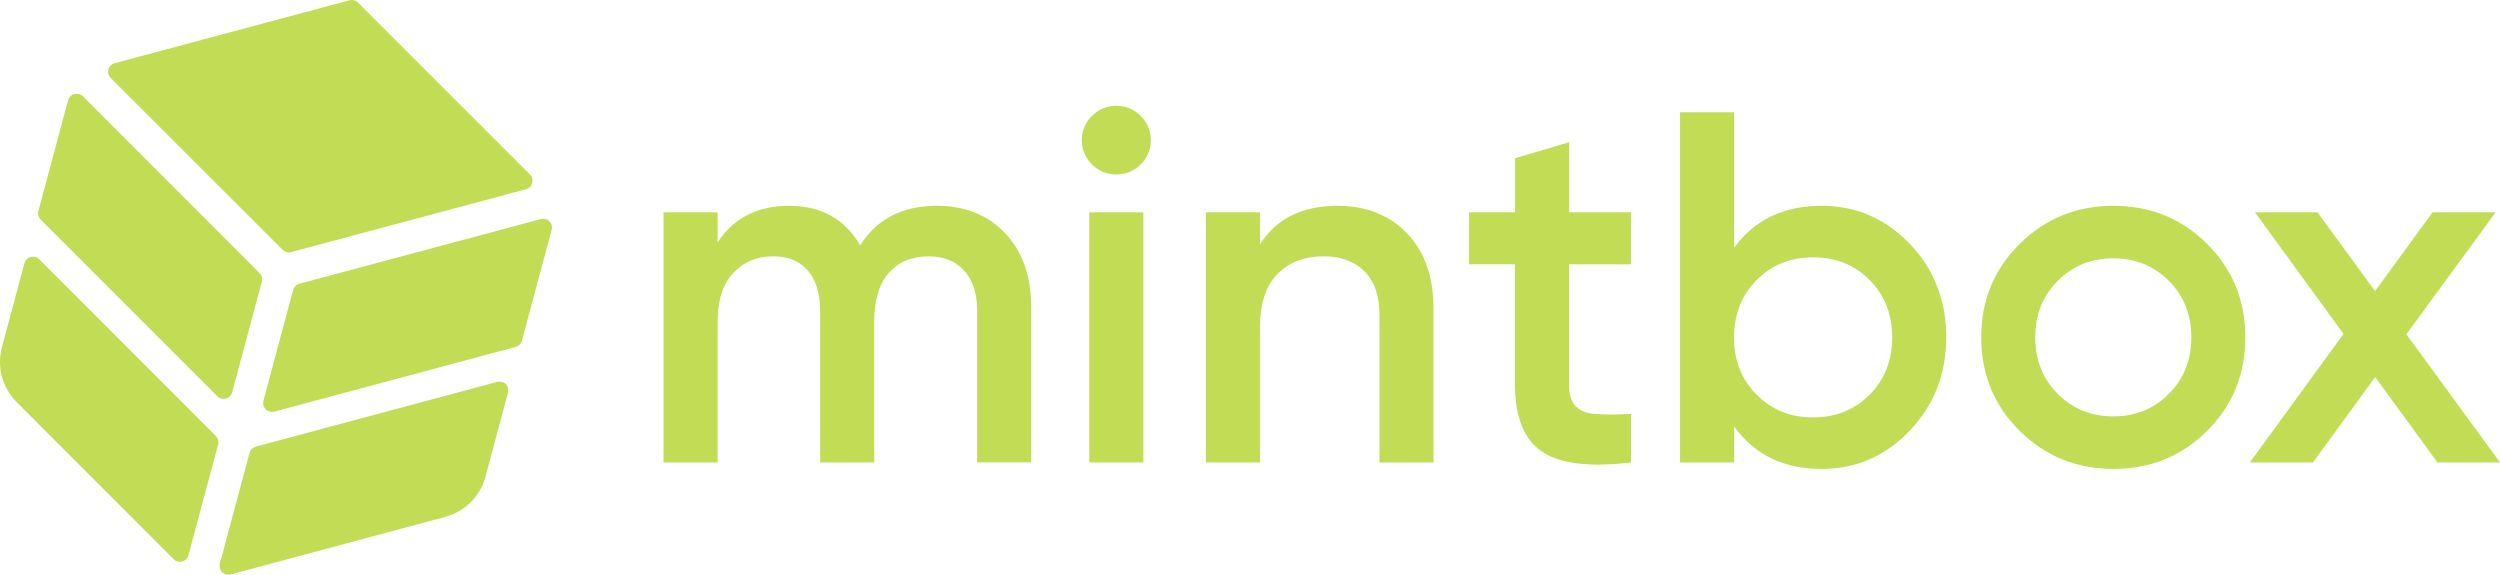 <svg width="87" height="20" viewBox="0 0 87 20" fill="none" xmlns="http://www.w3.org/2000/svg">
<g clip-path="url(#clip0_3094_27454)">
<path d="M32.598 7.162C33.584 7.162 34.378 7.481 34.981 8.119C35.584 8.757 35.886 9.616 35.887 10.696V16.091H34.005V10.818C34.005 10.214 33.854 9.747 33.552 9.417C33.25 9.086 32.838 8.92 32.316 8.92C31.735 8.92 31.274 9.112 30.932 9.495C30.59 9.878 30.42 10.452 30.423 11.218V16.093H28.541V10.818C28.541 10.214 28.399 9.747 28.115 9.417C27.83 9.086 27.427 8.92 26.905 8.92C26.337 8.92 25.872 9.115 25.512 9.503C25.152 9.892 24.972 10.463 24.973 11.218V16.093H23.091V7.388H24.973V8.433C25.53 7.586 26.36 7.162 27.462 7.162C28.576 7.162 29.4 7.62 29.934 8.537C30.515 7.621 31.403 7.163 32.598 7.162Z" fill="#C2DC55"/>
<path d="M39.691 5.726C39.524 5.892 39.31 6.005 39.079 6.05C38.847 6.096 38.607 6.072 38.389 5.982C38.171 5.892 37.984 5.74 37.852 5.544C37.719 5.348 37.648 5.118 37.646 4.882C37.644 4.725 37.674 4.569 37.734 4.424C37.794 4.279 37.882 4.148 37.994 4.038C38.105 3.925 38.238 3.835 38.385 3.773C38.531 3.712 38.688 3.681 38.847 3.681C39.006 3.681 39.163 3.712 39.309 3.773C39.456 3.835 39.589 3.925 39.7 4.038C39.812 4.148 39.9 4.279 39.96 4.424C40.02 4.569 40.05 4.725 40.048 4.882C40.05 5.04 40.019 5.196 39.957 5.341C39.896 5.486 39.806 5.617 39.691 5.726V5.726ZM37.907 16.093V7.388H39.789V16.093H37.907Z" fill="#C2DC55"/>
<path d="M46.544 7.162C47.542 7.162 48.349 7.481 48.964 8.119C49.579 8.757 49.887 9.634 49.887 10.748V16.093H48.005V10.94C48.005 10.29 47.831 9.791 47.483 9.442C47.134 9.094 46.658 8.92 46.055 8.92C45.394 8.92 44.86 9.126 44.453 9.538C44.047 9.95 43.845 10.58 43.847 11.427V16.093H41.965V7.388H43.847V8.503C44.413 7.609 45.312 7.162 46.544 7.162Z" fill="#C2DC55"/>
<path d="M56.761 9.199H54.602V13.377C54.602 13.737 54.683 13.995 54.846 14.151C55.008 14.308 55.249 14.395 55.568 14.413C55.965 14.43 56.363 14.427 56.76 14.404V16.093C55.321 16.266 54.288 16.141 53.661 15.716C53.035 15.292 52.721 14.511 52.721 13.375V9.197H51.123V7.388H52.725V5.506L54.607 4.949V7.386H56.766L56.761 9.199Z" fill="#C2DC55"/>
<path d="M63.394 7.162C64.589 7.162 65.61 7.603 66.458 8.485C67.305 9.367 67.729 10.452 67.729 11.74C67.729 13.017 67.305 14.099 66.458 14.987C65.611 15.875 64.589 16.319 63.394 16.319C62.07 16.319 61.055 15.826 60.347 14.839V16.094H58.465V3.906H60.347V8.624C61.056 7.649 62.072 7.162 63.394 7.162ZM61.13 13.733C61.653 14.262 62.309 14.526 63.097 14.525C63.886 14.525 64.542 14.261 65.065 13.733C65.587 13.206 65.848 12.541 65.848 11.74C65.848 10.94 65.587 10.275 65.065 9.747C64.543 9.219 63.887 8.955 63.097 8.955C62.308 8.955 61.652 9.219 61.13 9.747C60.608 10.274 60.346 10.939 60.344 11.74C60.342 12.542 60.604 13.206 61.13 13.733Z" fill="#C2DC55"/>
<path d="M73.543 16.319C72.266 16.319 71.181 15.878 70.287 14.996C69.394 14.113 68.947 13.028 68.947 11.741C68.947 10.452 69.394 9.367 70.287 8.485C71.181 7.603 72.266 7.162 73.543 7.162C74.831 7.162 75.918 7.603 76.805 8.485C77.692 9.367 78.136 10.452 78.137 11.741C78.137 13.028 77.693 14.113 76.805 14.996C75.917 15.878 74.83 16.319 73.543 16.319ZM71.61 13.708C72.133 14.229 72.777 14.49 73.543 14.49C74.309 14.49 74.953 14.229 75.475 13.707C75.997 13.184 76.258 12.528 76.258 11.739C76.258 10.951 75.997 10.295 75.475 9.772C74.953 9.249 74.309 8.988 73.543 8.989C72.777 8.989 72.133 9.25 71.61 9.772C71.088 10.294 70.827 10.95 70.827 11.739C70.826 12.529 71.088 13.185 71.61 13.708V13.708Z" fill="#C2DC55"/>
<path d="M87 16.093H84.824L82.657 13.123L80.489 16.093H78.294L81.555 11.621L78.473 7.388H80.649L82.651 10.13L84.653 7.388H86.848L83.742 11.633L87 16.093Z" fill="#C2DC55"/>
<path d="M7.947 20C7.9 20 7.854 19.99 7.812 19.969C7.769 19.948 7.732 19.918 7.704 19.881C7.675 19.844 7.655 19.801 7.646 19.755C7.636 19.709 7.638 19.662 7.65 19.616C7.995 18.332 8.339 17.046 8.684 15.758C8.698 15.706 8.725 15.659 8.763 15.621C8.801 15.583 8.849 15.556 8.9 15.542L17.302 13.29C17.328 13.283 17.355 13.279 17.383 13.279C17.43 13.279 17.476 13.29 17.518 13.31C17.561 13.331 17.598 13.36 17.627 13.397C17.667 13.45 17.689 13.514 17.689 13.581C17.689 13.608 17.686 13.636 17.678 13.662L16.896 16.586C16.806 16.922 16.629 17.228 16.383 17.474C16.137 17.72 15.83 17.897 15.494 17.987L8.029 19.99C8.002 19.997 7.975 20 7.947 20V20Z" fill="#C2DC55"/>
<path d="M10.051 8.782C10.011 8.782 9.971 8.775 9.934 8.759C9.897 8.744 9.864 8.721 9.836 8.693L3.851 2.712C3.813 2.674 3.786 2.627 3.772 2.575C3.758 2.523 3.758 2.468 3.771 2.416C3.785 2.365 3.813 2.317 3.851 2.279C3.889 2.241 3.936 2.214 3.988 2.2L12.16 0.011C12.212 -0.003 12.267 -0.004 12.32 0.01C12.372 0.024 12.419 0.051 12.458 0.09L18.442 6.073C18.48 6.111 18.508 6.158 18.522 6.21C18.536 6.262 18.536 6.317 18.522 6.37C18.508 6.422 18.481 6.469 18.442 6.507C18.404 6.546 18.356 6.573 18.304 6.586L10.129 8.773C10.103 8.78 10.076 8.783 10.05 8.783L10.051 8.782Z" fill="#C2DC55"/>
<path d="M9.464 14.332C9.417 14.333 9.37 14.322 9.328 14.302C9.286 14.281 9.249 14.252 9.22 14.214C9.191 14.177 9.172 14.134 9.162 14.088C9.153 14.042 9.155 13.994 9.167 13.949C9.512 12.663 9.856 11.377 10.201 10.091C10.215 10.039 10.242 9.992 10.28 9.954C10.318 9.915 10.365 9.888 10.417 9.874L18.823 7.623C18.849 7.616 18.876 7.612 18.903 7.612C18.95 7.612 18.996 7.622 19.038 7.643C19.081 7.663 19.118 7.693 19.146 7.73C19.187 7.783 19.209 7.847 19.209 7.914C19.209 7.941 19.205 7.968 19.198 7.994C18.852 9.281 18.507 10.568 18.162 11.856C18.148 11.908 18.121 11.954 18.083 11.992C18.045 12.03 17.998 12.057 17.946 12.072L9.541 14.325C9.515 14.331 9.49 14.333 9.464 14.332Z" fill="#C2DC55"/>
<path d="M7.781 13.882C7.741 13.882 7.702 13.874 7.665 13.859C7.628 13.843 7.594 13.821 7.566 13.792L1.414 7.641C1.376 7.603 1.349 7.555 1.335 7.503C1.322 7.451 1.322 7.396 1.336 7.344C1.681 6.059 2.026 4.774 2.37 3.488C2.387 3.422 2.426 3.365 2.48 3.324C2.534 3.283 2.6 3.261 2.667 3.262C2.708 3.261 2.748 3.268 2.786 3.284C2.823 3.299 2.857 3.322 2.885 3.351L9.033 9.503C9.071 9.541 9.099 9.588 9.113 9.64C9.127 9.693 9.126 9.748 9.112 9.8L8.079 13.655C8.061 13.72 8.022 13.778 7.968 13.819C7.915 13.86 7.849 13.882 7.781 13.882V13.882Z" fill="#C2DC55"/>
<path d="M0.851 9.158C0.868 9.093 0.907 9.036 0.961 8.995C1.015 8.954 1.08 8.932 1.148 8.933C1.188 8.932 1.228 8.94 1.265 8.955C1.302 8.971 1.335 8.993 1.363 9.022L7.51 15.173C7.539 15.201 7.562 15.235 7.578 15.272C7.593 15.309 7.601 15.349 7.601 15.389C7.601 15.417 7.598 15.444 7.59 15.471C7.246 16.756 6.901 18.041 6.556 19.327C6.539 19.392 6.5 19.449 6.447 19.49C6.394 19.53 6.328 19.553 6.261 19.552C6.221 19.553 6.181 19.545 6.144 19.53C6.107 19.515 6.074 19.492 6.046 19.463L0.58 13.994C0.334 13.748 0.158 13.442 0.068 13.106C-0.022 12.77 -0.022 12.416 0.068 12.08L0.851 9.158Z" fill="#C2DC55"/>
</g>
<defs>
<clipPath id="clip0_3094_27454">
<rect width="87" height="20" fill="white"/>
</clipPath>
</defs>
</svg>
